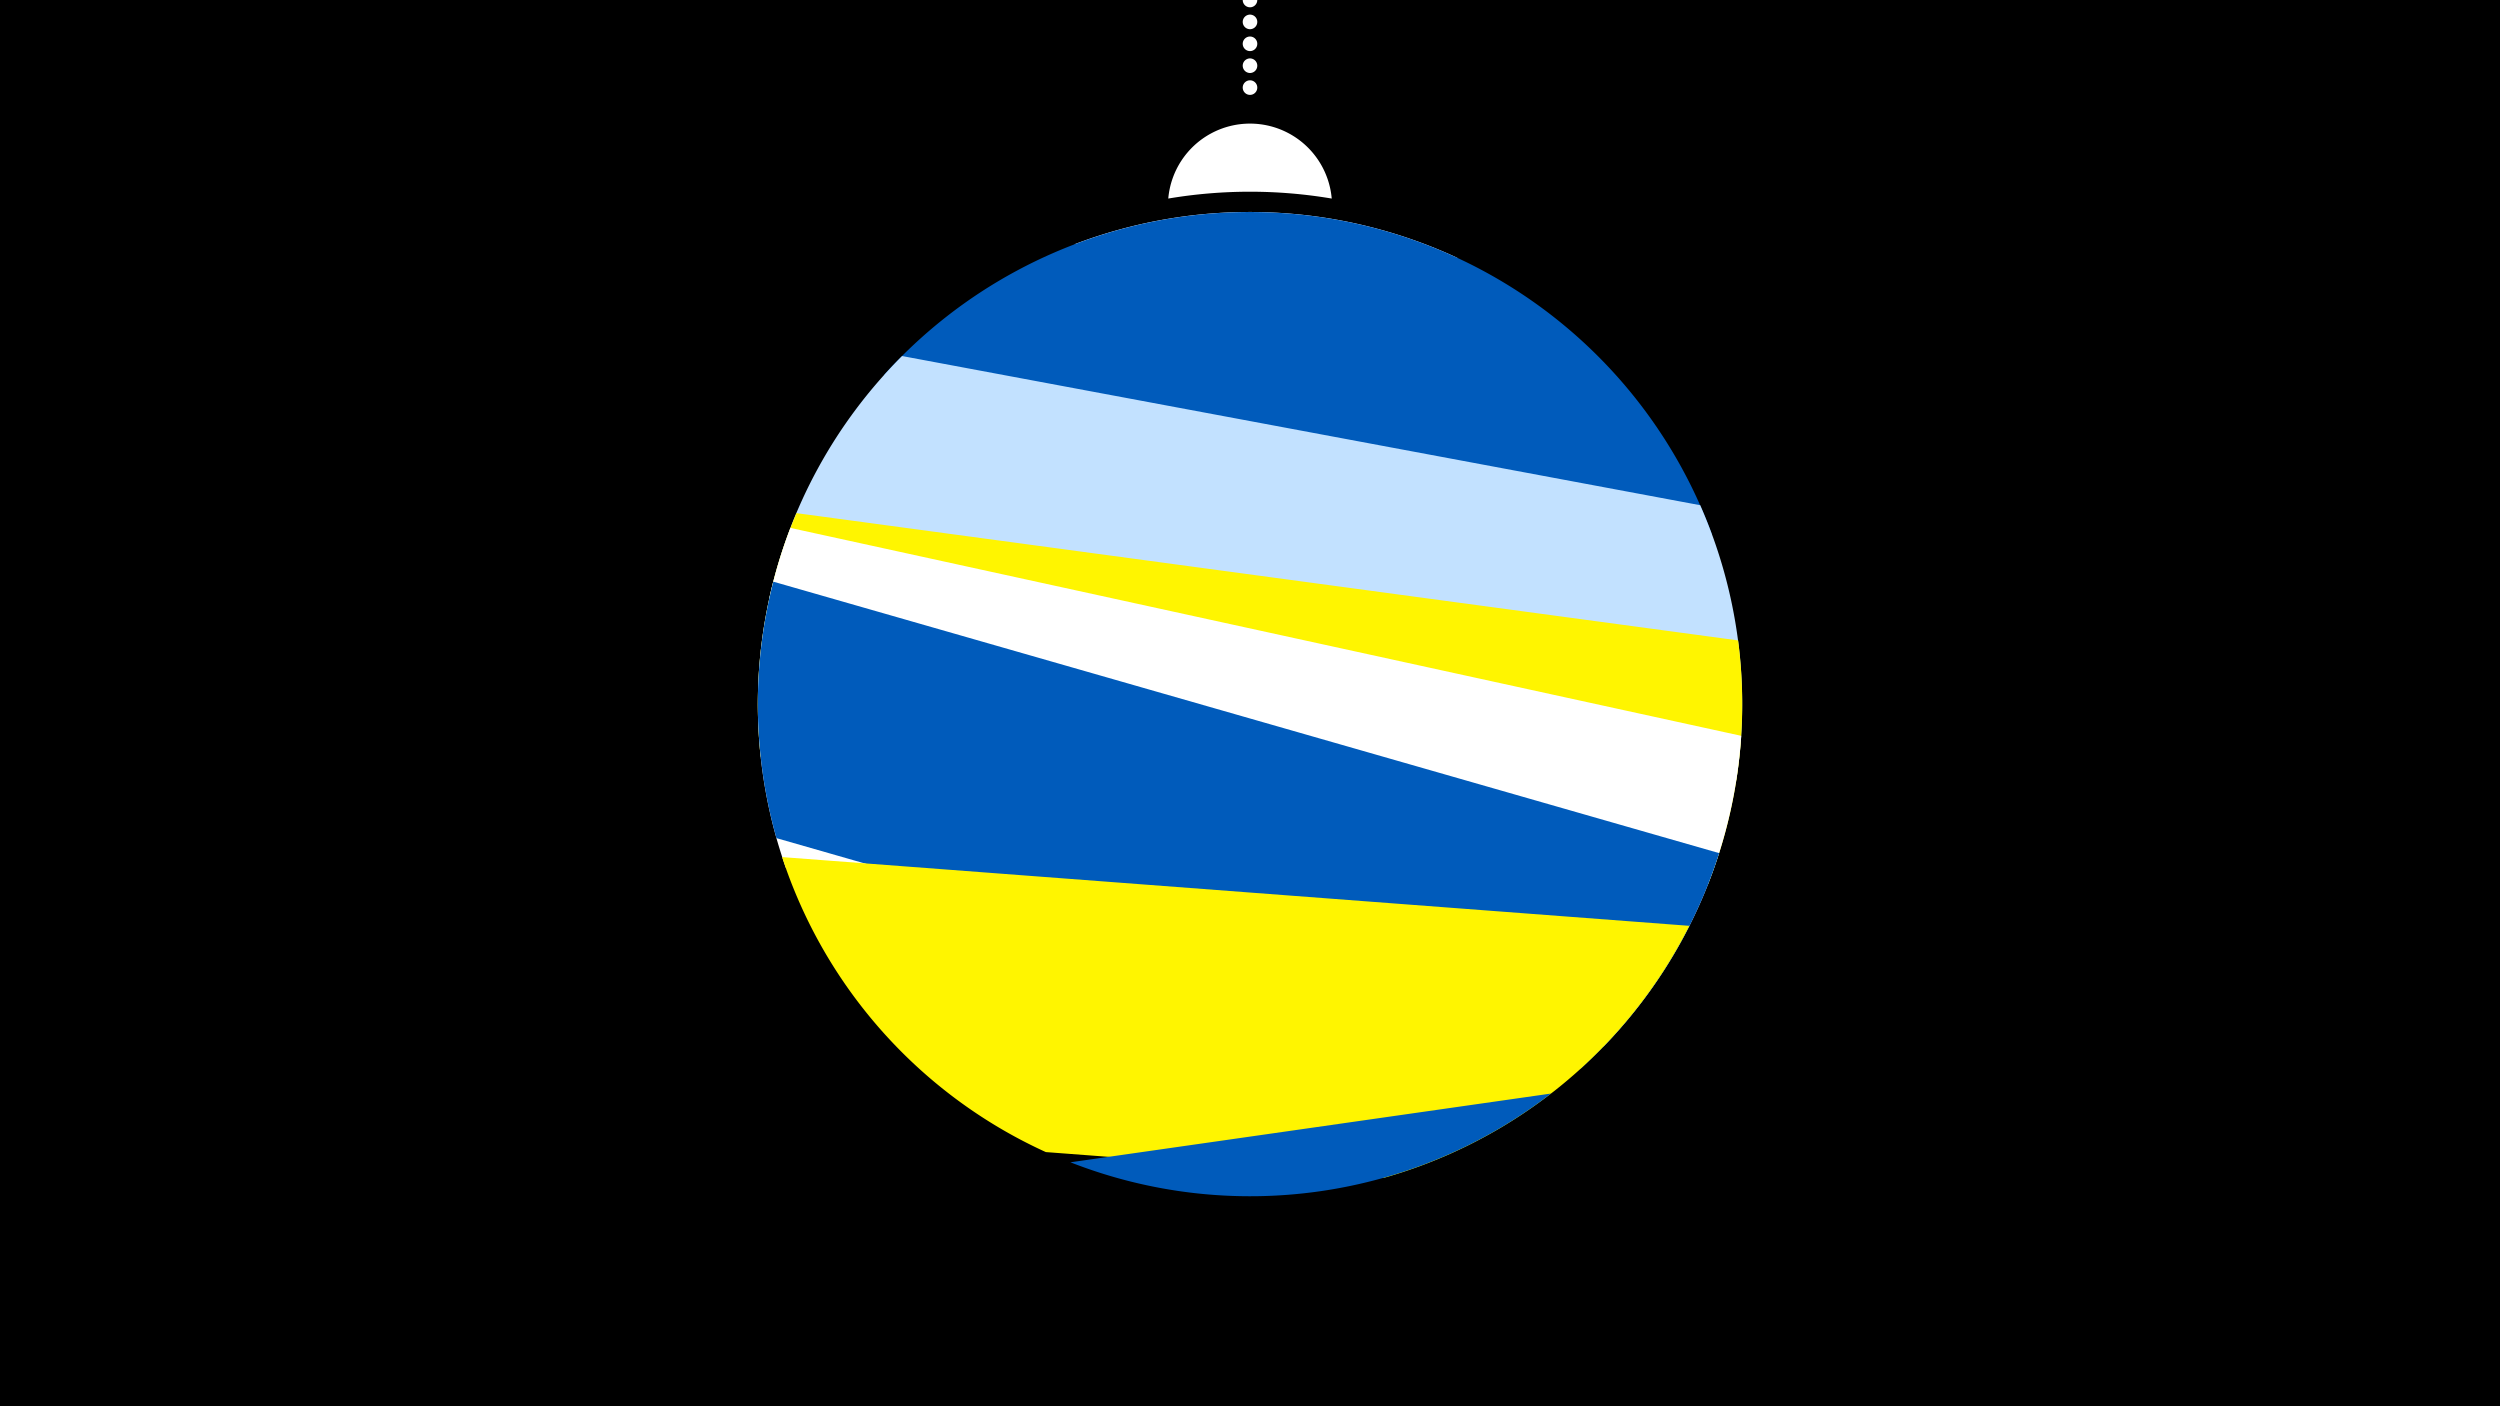 <svg width="1200" height="675" viewBox="-500 -500 1200 675" xmlns="http://www.w3.org/2000/svg"><path d="M-500-500h1200v675h-1200z" fill="#000"/><path d="M139.228,-404.694A 39.375 39.375 0 0 0 60.772 -404.694A 236 236 0 0 1 139.228 -404.694" fill="#fff"/><path d="M100,-500V-447.469" stroke="#fff" stroke-linecap="round" stroke-dasharray="0.01 10.5" stroke-width="7"/><path d="M15.6-382.7l184 6.5a236.3 236.3 0 0 0-184-6.5" fill="#fff" /><path d="M-75.6-320.1l397.4 76.8a236.3 236.3 0 0 0-397.4-76.8" fill="#005bbb" /><path d="M-130.9-212.2l464.3 86.7a236.3 236.3 0 0 0-17.3-132l0 0-383.1-71.6a236.3 236.3 0 0 0-63.9 116.9" fill="#c2e1ff" /><path d="M-134.9-136.8l454.7 61.4a236.3 236.3 0 0 0 14.5-117.2l0 0-452-61.1a236.3 236.3 0 0 0-17.2 116.9" fill="#fff500" /><path d="M-122.8-83.5l392.5 85.8a236.3 236.3 0 0 0 66.1-149.1l0 0-456.4-99.8a236.3 236.3 0 0 0-2.2 163.1" fill="#fff" /><path d="M-127.3-97.7l386 110.7a236.3 236.3 0 0 0 66.5-103.5l0 0-454-130.3a236.3 236.3 0 0 0 1.5 123.1" fill="#005bbb" /><path d="M2 53l162.5 12.3a236.3 236.3 0 0 0 146.4-120.9l0 0-435.5-33a236.3 236.3 0 0 0 126.6 141.6" fill="#fff500" /><path d="M13.8 57.9l230.7-33a236.3 236.3 0 0 1-230.7 33" fill="#005bbb" /></svg>